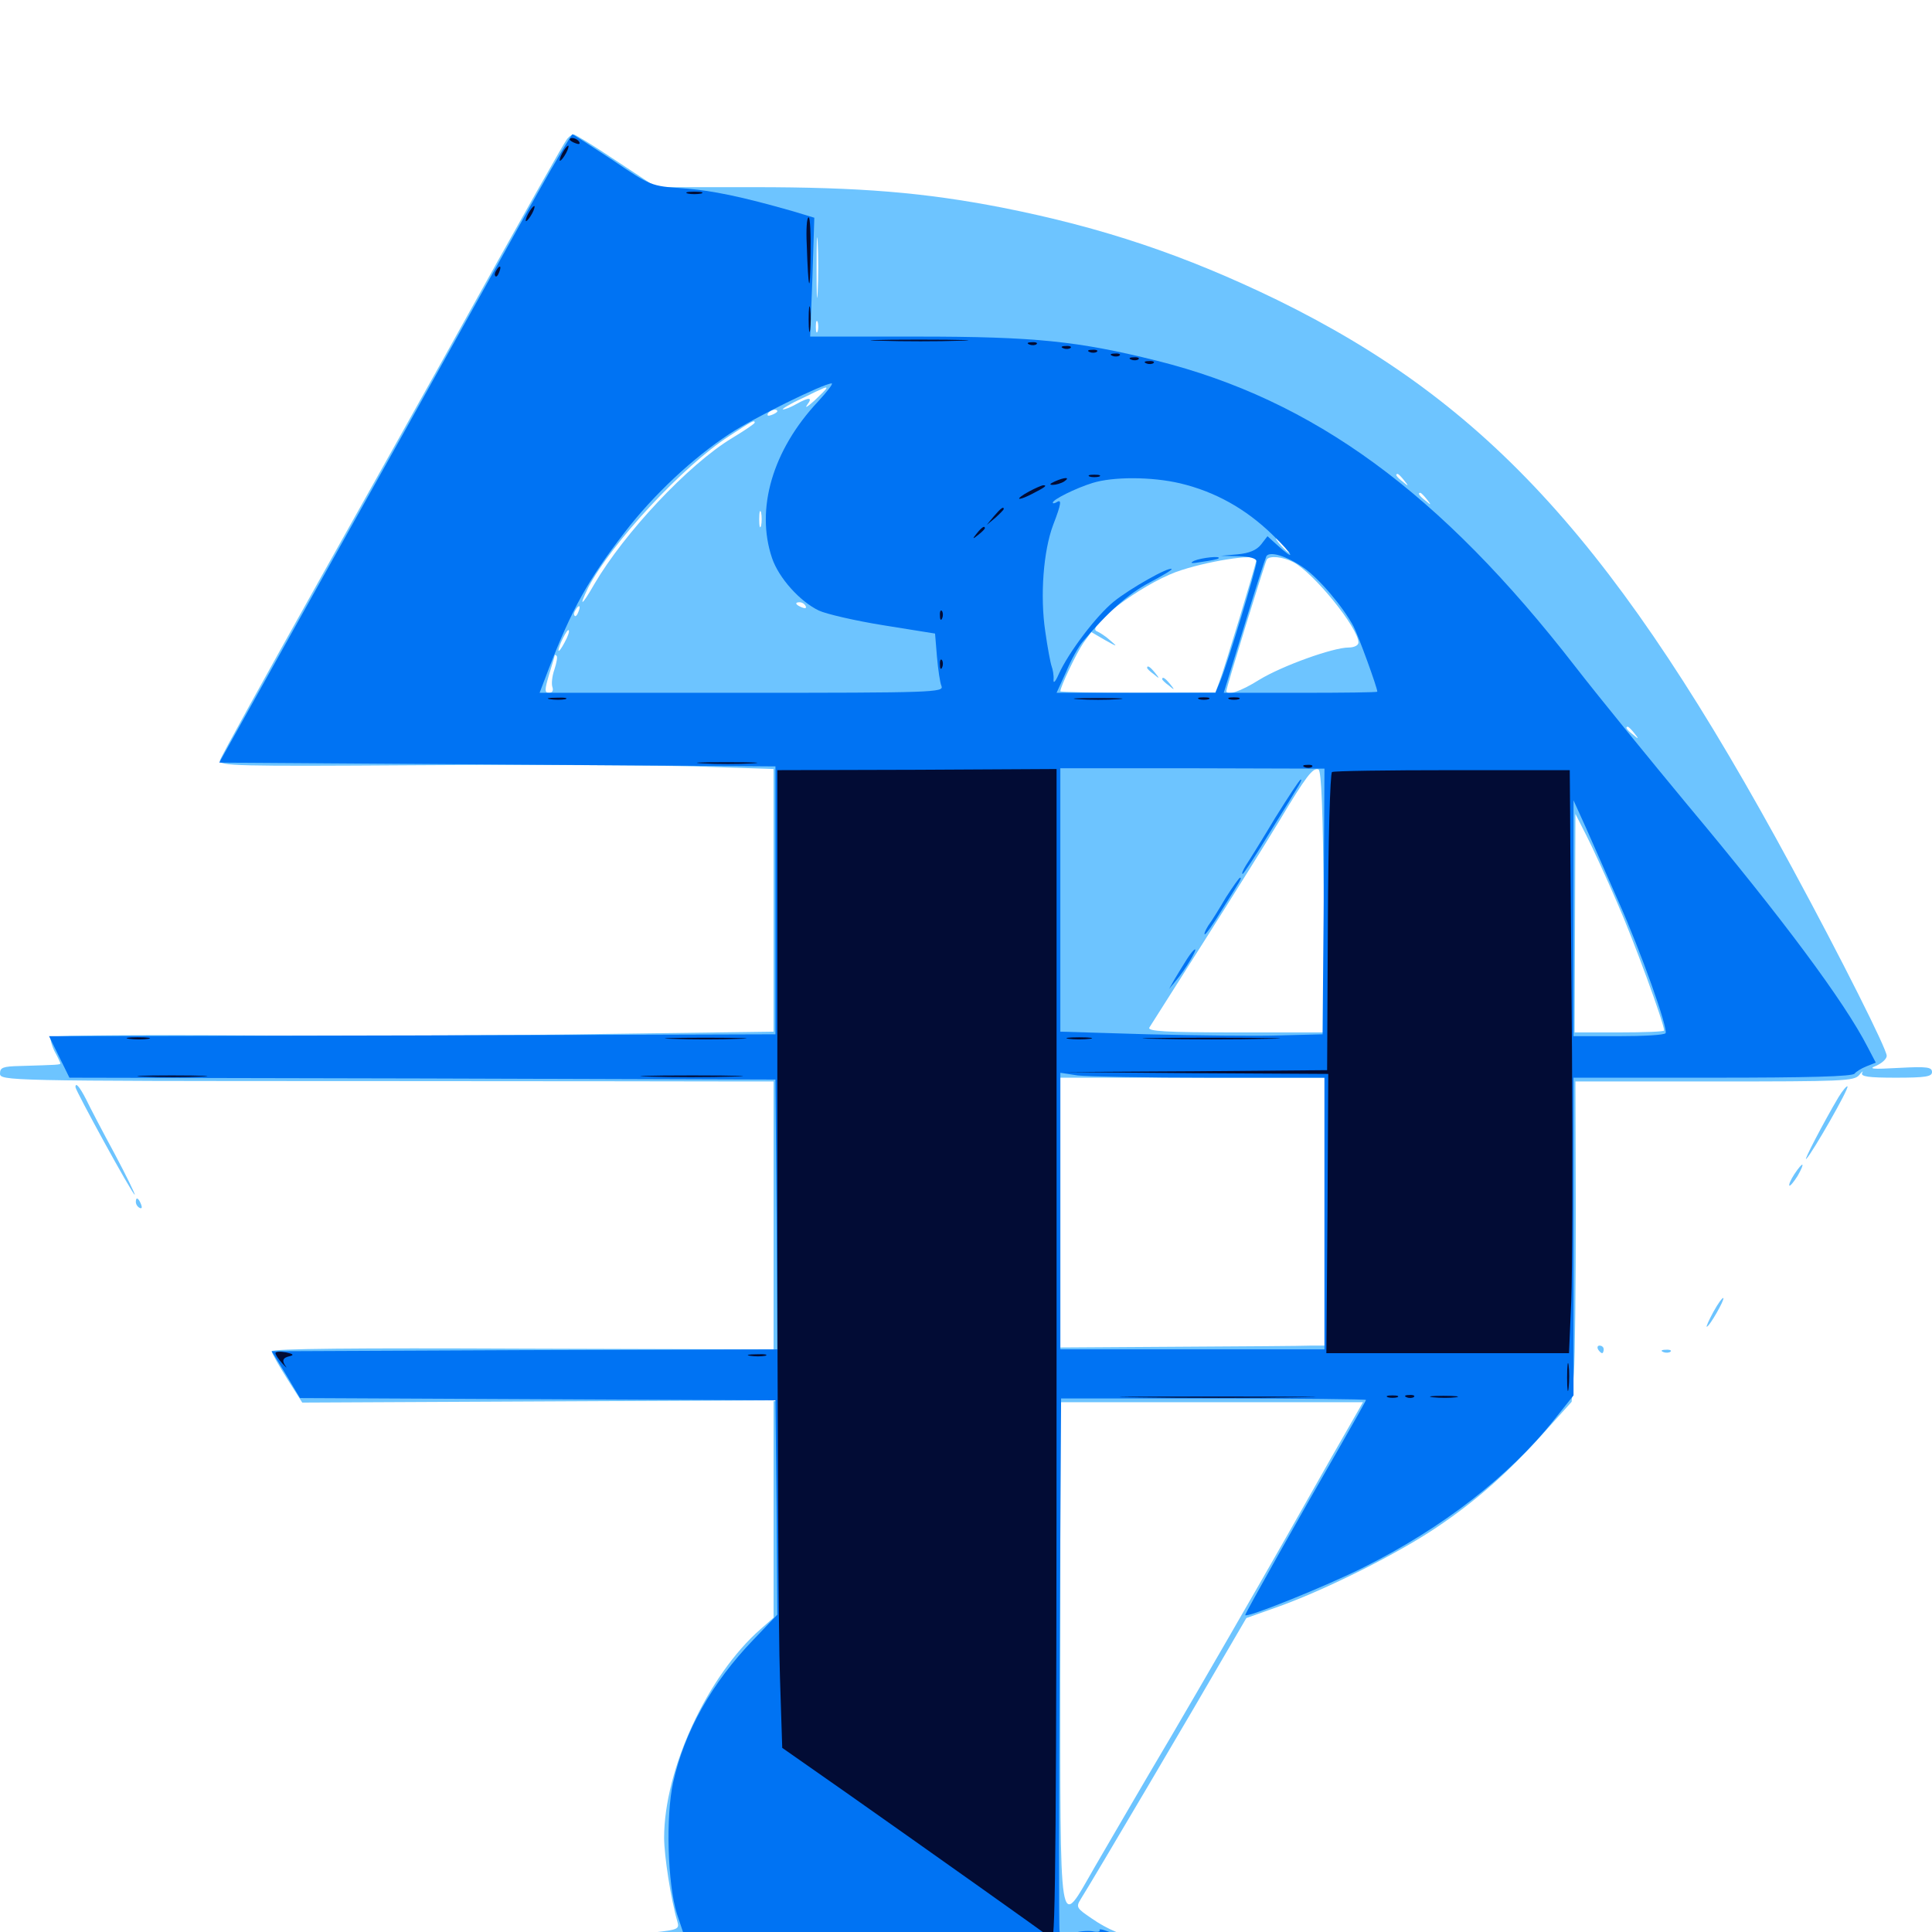 <svg xmlns="http://www.w3.org/2000/svg" viewBox="0 -1000 1000 1000">
	<path fill="#6dc4ff" d="M293.555 -928.125C291.797 -925.781 275 -896.289 228.906 -813.281C220.898 -798.828 191.797 -747.07 164.453 -698.242C137.109 -649.414 114.258 -608.203 113.867 -606.445C113.086 -603.516 122.461 -603.32 215.234 -603.906C271.484 -604.297 336.133 -603.906 358.984 -603.32L400.391 -601.953V-533.984V-466.016L314.062 -464.844C266.406 -464.062 182.617 -463.672 127.539 -464.062C72.656 -464.453 27.148 -464.062 26.367 -463.281C25.781 -462.695 26.562 -459.375 28.125 -456.055C29.883 -452.93 31.25 -449.805 31.25 -449.609C31.25 -448.828 29.492 -448.828 10.352 -448.242C1.562 -448.047 0 -447.461 0 -444.336C0 -440.625 3.32 -440.43 184.18 -440.43C285.352 -440.43 375.391 -440.234 384.375 -440.234H400.391V-370.898V-301.562L270.508 -301.953C184.766 -302.344 140.625 -301.953 140.625 -300.586C140.625 -299.609 144.336 -293.164 148.633 -286.328L156.445 -274.023L278.32 -274.609L400.391 -275.195V-218.945V-162.695L393.75 -156.836C366.211 -132.812 343.75 -84.18 343.75 -48.828C343.75 -39.453 347.266 -16.797 350.586 -5.469C351.758 -1.562 350.977 -1.172 338.672 0.195C327.539 1.367 324.609 2.539 319.531 7.617C316.211 11.133 311.914 14.648 309.961 15.82C307.422 17.188 366.992 17.383 489.648 16.797C590.43 16.211 673.047 15.625 673.438 15.234C676.172 12.695 669.922 11.328 648.633 10.156C597.852 7.422 581.055 4.102 565.039 -7.031C557.227 -12.305 556.836 -12.891 559.375 -16.992C565.234 -26.172 622.852 -124.023 633.594 -142.773L645.117 -162.5L662.695 -168.75C686.914 -177.539 723.242 -195.703 743.555 -209.375C764.453 -223.438 780.859 -238.086 799.414 -258.789L813.477 -274.414L814.648 -289.453C815.234 -297.656 815.625 -334.961 815.625 -372.461L815.43 -440.234H887.5C953.711 -440.234 959.766 -440.43 962.305 -443.555C963.867 -445.508 964.648 -445.898 963.867 -444.727C962.891 -442.773 966.992 -442.188 981.25 -442.188C996.875 -442.188 1000 -442.773 1000 -445.117C1000 -447.656 997.461 -448.047 983.008 -447.266C968.75 -446.484 966.797 -446.68 971.289 -448.438C974.219 -449.805 976.562 -451.953 976.562 -453.516C976.562 -457.031 953.125 -503.711 927.734 -550.586C837.695 -717.188 770.703 -791.016 661.133 -844.727C613.281 -867.969 570.898 -882.227 518.555 -892.578C478.32 -900.391 445.312 -903.125 390.039 -903.125H339.648L318.945 -916.797C307.617 -924.414 297.656 -930.469 296.875 -930.469C296.094 -930.469 294.531 -929.297 293.555 -928.125ZM423.242 -849.023C422.852 -841.797 422.656 -847.266 422.656 -861.133C422.656 -875.195 422.852 -881.055 423.242 -874.414C423.633 -867.773 423.633 -856.25 423.242 -849.023ZM423.242 -828.516C422.656 -827.148 422.266 -828.125 422.266 -830.859C422.266 -833.594 422.656 -834.57 423.242 -833.398C423.633 -832.031 423.633 -829.688 423.242 -828.516ZM538.477 -825.781C539.258 -826.367 538.086 -826.953 535.938 -826.758C533.789 -826.758 533.203 -826.172 534.766 -825.586C536.133 -825 537.891 -825.195 538.477 -825.781ZM427.734 -799.023C427.734 -798.633 425 -795.898 421.484 -792.578C417.969 -789.453 416.406 -788.477 417.773 -790.43C420.898 -794.531 418.75 -794.531 412.109 -790.82C409.375 -789.258 406.445 -788.086 405.273 -788.086C404.297 -788.086 408.594 -790.82 415.039 -793.75C427.734 -800 427.734 -799.805 427.734 -799.023ZM402.344 -787.109C402.344 -786.719 400.977 -785.742 399.219 -785.156C397.656 -784.57 396.875 -784.766 397.461 -785.938C398.633 -787.891 402.344 -788.672 402.344 -787.109ZM390.625 -781.25C390.625 -780.664 385.352 -777.148 378.906 -773.242C356.25 -759.57 323.047 -724.023 307.617 -697.656C301.172 -686.328 299.219 -685.156 304.492 -695.898C316.211 -718.555 353.711 -758.984 377.344 -774.219C389.258 -782.031 390.625 -782.812 390.625 -781.25ZM726.758 -751.367C729.297 -748.242 729.102 -748.047 726.172 -750.586C722.852 -753.125 721.875 -754.688 723.438 -754.688C723.828 -754.688 725.391 -753.125 726.758 -751.367ZM738.477 -741.602C741.016 -738.477 740.82 -738.281 737.891 -740.82C734.57 -743.359 733.594 -744.922 735.156 -744.922C735.547 -744.922 737.109 -743.359 738.477 -741.602ZM393.945 -727.93C393.359 -725.977 392.969 -727.539 392.969 -731.25C392.969 -734.961 393.359 -736.523 393.945 -734.766C394.336 -732.812 394.336 -729.688 393.945 -727.93ZM665.039 -717.578C666.992 -715.43 668.164 -713.672 667.578 -713.672C666.992 -713.672 665.039 -715.43 663.086 -717.578C661.133 -719.727 659.961 -721.484 660.547 -721.484C661.133 -721.484 663.086 -719.727 665.039 -717.578ZM650.391 -710.547C650.391 -708.789 633.594 -653.32 631.055 -646.875L629.102 -641.602L588.867 -641.406C566.797 -641.406 548.828 -641.797 548.828 -642.188C548.828 -644.531 557.227 -662.109 560.742 -667.188L564.844 -672.852L571.875 -668.75C578.516 -665.039 578.711 -665.039 574.609 -668.555C572.266 -670.703 569.141 -672.656 567.773 -673.242C561.523 -675.391 589.844 -696.875 608.594 -703.906C623.633 -709.375 650.391 -713.672 650.391 -710.547ZM669.531 -708.984C680.078 -703.32 703.125 -675 703.125 -667.383C703.125 -666.016 700.977 -664.844 698.047 -664.844C690.039 -664.844 663.867 -655.469 651.953 -648.242C641.992 -641.992 634.766 -639.648 634.766 -642.383C634.766 -644.141 654.688 -708.594 655.664 -710.352C657.031 -712.5 663.867 -711.914 669.531 -708.984ZM416.992 -686.328C417.578 -685.156 416.797 -684.961 415.234 -685.547C411.719 -686.914 411.133 -688.281 413.867 -688.281C415.039 -688.281 416.406 -687.5 416.992 -686.328ZM299.414 -683.398C298.828 -681.641 297.852 -680.664 297.461 -681.25C296.875 -681.836 297.07 -683.008 297.852 -684.18C299.609 -687.305 300.781 -686.719 299.414 -683.398ZM292.188 -667.383C290.625 -664.453 289.258 -662.5 289.062 -663.281C289.062 -665.625 293.555 -674.609 294.336 -673.828C294.922 -673.438 293.945 -670.508 292.188 -667.383ZM286.914 -653.32C285.742 -650 285.352 -645.898 285.938 -644.336C286.523 -642.578 285.938 -641.406 284.18 -641.406C281.836 -641.406 281.836 -642.773 284.18 -650.781C285.742 -655.859 287.109 -660.352 287.109 -660.742C287.109 -661.133 287.5 -661.133 288.086 -660.547C288.672 -660.156 288.086 -656.836 286.914 -653.32ZM845.898 -620.508C848.438 -617.383 848.242 -617.188 845.312 -619.727C841.992 -622.266 841.016 -623.828 842.578 -623.828C842.969 -623.828 844.531 -622.266 845.898 -620.508ZM685.156 -533.398L685.547 -465.625H639.648C603.32 -465.625 593.75 -466.211 594.922 -468.164C595.703 -469.336 608.398 -489.453 623.047 -512.5C637.695 -535.547 655.273 -563.672 662.109 -575C676.172 -598.438 679.492 -602.734 682.422 -601.758C683.984 -601.172 684.766 -579.297 685.156 -533.398ZM837.109 -532.617C845.703 -513.086 861.328 -470.312 861.328 -466.602C861.328 -466.016 850.977 -465.625 838.086 -465.625H815.039L815.234 -522.266L815.43 -578.711L821.094 -567.578C824.219 -561.523 831.445 -545.703 837.109 -532.617ZM685.547 -372.852V-303.516H678.32C674.219 -303.32 643.359 -303.125 609.766 -302.93L548.828 -302.539V-372.461V-442.188H617.188H685.547ZM700.781 -266.016C698.047 -261.328 682.422 -233.984 666.016 -204.883C649.609 -175.977 622.852 -129.688 606.836 -102.344C590.625 -75 572.656 -43.945 566.602 -33.594C547.656 -0.781 548.828 5.859 548.828 -144.336V-274.219H627.148H705.469ZM593.75 -654.297C593.75 -653.906 595.312 -652.344 597.266 -650.977C600.195 -648.438 600.391 -648.633 597.852 -651.758C595.312 -654.883 593.75 -655.859 593.75 -654.297ZM601.562 -648.438C601.562 -648.047 603.125 -646.484 605.078 -645.117C608.008 -642.578 608.203 -642.773 605.664 -645.898C603.125 -649.023 601.562 -650 601.562 -648.438ZM39.062 -437.305C39.062 -435.547 68.555 -381.641 69.727 -381.641C70.117 -381.641 65.625 -391.016 59.375 -402.734C53.125 -414.258 46.484 -426.953 44.531 -431.055C41.211 -437.5 39.062 -440.039 39.062 -437.305ZM951.562 -432.031C944.141 -419.531 933.008 -398.242 934.961 -400.195C938.086 -403.32 957.227 -436.719 956.25 -437.695C955.859 -438.086 953.711 -435.547 951.562 -432.031ZM928.711 -392.188C926.953 -389.453 925.781 -386.914 926.172 -386.328C926.562 -385.938 928.516 -388.281 930.469 -391.406C934.57 -398.633 933.398 -399.219 928.711 -392.188ZM70.312 -377.93C70.312 -376.758 71.094 -375.391 72.266 -374.805C73.438 -374.219 73.633 -375 73.047 -376.562C71.68 -380.078 70.312 -380.664 70.312 -377.93ZM886.914 -321.094C884.57 -316.797 883.008 -313.281 883.398 -313.281C884.766 -313.281 892.773 -327.344 891.992 -328.125C891.602 -328.516 889.258 -325.391 886.914 -321.094ZM827.148 -301.562C827.734 -300.586 828.711 -299.609 829.297 -299.609C829.688 -299.609 830.078 -300.586 830.078 -301.562C830.078 -302.734 829.102 -303.516 827.93 -303.516C826.953 -303.516 826.562 -302.734 827.148 -301.562ZM860.938 -300.195C859.375 -300.781 859.961 -301.367 862.109 -301.367C864.258 -301.562 865.43 -300.977 864.648 -300.391C864.062 -299.805 862.305 -299.609 860.938 -300.195Z"/>
	<path fill="#0073f3" d="M284.766 -911.523C278.711 -900.977 260.352 -868.164 243.945 -838.672C227.539 -809.18 191.406 -744.531 163.672 -695.117L113.477 -605.273L257.422 -604.297L401.367 -603.32V-533.984V-464.648L213.477 -464.062L25.391 -463.672L30.664 -452.93L35.938 -442.188L218.75 -441.797L401.367 -441.211L401.953 -371.484L402.344 -301.562L271.484 -301.172L140.625 -300.586L148.047 -288.477L155.273 -276.367L278.32 -275.781L401.367 -275.195L401.953 -219.727L402.344 -164.258L390.039 -151.367C368.359 -128.906 354.297 -103.711 348.438 -77.539C344.531 -59.961 345.508 -24.805 350.391 -9.375L353.711 0.586L384.375 1.758C401.172 2.539 438.281 3.125 466.602 3.125C494.922 3.125 517.773 3.516 517.188 4.102C516.406 4.883 383.008 5.859 357.812 5.273C352.734 5.078 349.805 4.297 350.586 3.125C351.367 1.953 347.266 1.172 339.844 1.172C328.906 1.172 327.344 1.758 322.266 7.422C319.141 10.742 316.797 13.867 316.992 14.062C317.188 14.258 392.773 15.039 484.961 15.82C631.055 16.797 672.07 16.406 669.531 13.672C669.141 13.281 654.688 12.109 637.695 10.938C602.344 8.594 588.672 6.25 576.562 0.977C572.07 -0.977 568.75 -1.953 569.141 -0.977C569.727 -0.195 567.969 0.195 565.43 -0.391C562.891 -0.781 558.008 -0.391 554.883 0.781C550.195 2.539 549.023 2.344 548.438 -0.391C548.047 -2.344 548.047 -65.039 548.438 -140.039L549.219 -276.172H628.125C671.484 -276.172 707.031 -275.781 707.031 -275.391C707.031 -275 700.781 -263.867 693.164 -250.586C672.656 -215.039 644.531 -165.039 644.531 -164.062C644.531 -162.109 686.719 -179.102 706.055 -188.867C746.68 -209.18 781.445 -236.133 804.492 -265.234L814.453 -277.734V-359.961V-442.188H886.523C935.352 -442.188 959.18 -442.773 959.961 -444.336C960.742 -445.312 963.477 -447.07 966.016 -448.047L970.898 -450L966.602 -458.203C954.688 -481.445 922.656 -524.609 873.438 -583.398C854.492 -606.25 828.32 -638.281 815.43 -654.883C745.508 -745.117 679.883 -792.969 598.828 -813.281C558.008 -823.438 535.742 -825.781 474.805 -825.781H419.336L420.508 -856.445L421.484 -887.305L410.547 -890.625C383.789 -898.242 368.945 -901.367 353.516 -902.539C336.914 -903.711 336.914 -903.711 316.992 -917.188C306.055 -924.414 296.68 -930.469 296.289 -930.469C295.898 -930.469 290.82 -921.875 284.766 -911.523ZM423.438 -792.188C399.805 -766.992 391.016 -736.523 399.609 -711.133C403.125 -700.781 414.062 -688.672 423.828 -683.984C427.539 -682.227 442.578 -678.711 457.227 -676.367L483.984 -672.07L484.961 -660.156C485.547 -653.516 486.523 -646.68 487.305 -644.922C488.672 -641.602 483.008 -641.406 383.984 -641.406H279.297L283.984 -653.711C295.898 -684.57 304.297 -699.805 323.438 -724.609C338.281 -743.945 358.789 -763.086 377.539 -775.391C390.234 -783.789 425.977 -801.367 430.469 -801.562C431.445 -801.562 428.125 -797.266 423.438 -792.188ZM610.938 -749.805C628.906 -745.508 644.727 -736.719 658.594 -723.242C669.727 -712.5 671.289 -708.594 660.547 -718.359L656.055 -722.461L652.734 -718.164C650.391 -715.234 646.68 -713.672 640.625 -713.086L631.836 -712.305L641.211 -712.109C647.07 -711.914 650.391 -710.938 650.391 -709.375C650.391 -706.055 635.352 -656.445 631.836 -648.047L629.102 -641.406H588.086H546.875L551.953 -652.539C554.492 -658.789 558.398 -665.43 560.156 -667.578C573.633 -683.398 584.18 -692.773 594.922 -698.438C601.562 -701.953 606.836 -705.078 606.445 -705.469C605.078 -706.836 584.766 -695.312 576.562 -688.672C567.383 -681.25 553.125 -662.305 548.047 -651.172C546.289 -647.07 545.117 -645.898 545.312 -648.242C545.508 -650.391 544.922 -653.516 544.336 -655.078C543.75 -656.641 542.188 -664.844 541.016 -673.242C538.281 -691.602 540.039 -714.844 545.117 -728.32C549.414 -739.453 549.609 -741.797 546.875 -740.039C545.898 -739.453 544.922 -739.258 544.922 -739.844C544.922 -741.406 556.641 -747.266 565.43 -750C575.977 -753.32 596.094 -753.32 610.938 -749.805ZM674.609 -706.25C682.617 -700.781 695.312 -685.742 700.586 -675.781C703.125 -670.898 712.891 -644.141 712.891 -641.992C712.891 -641.602 694.922 -641.406 673.242 -641.406H633.398L643.945 -675.781C649.609 -694.727 654.883 -710.938 655.469 -712.109C657.227 -714.844 665.82 -712.305 674.609 -706.25ZM544.336 -642.188C545.117 -642.773 543.945 -643.359 541.797 -643.164C539.648 -643.164 539.062 -642.578 540.625 -641.992C541.992 -641.406 543.75 -641.602 544.336 -642.188ZM685.156 -533.398L684.57 -464.648L662.109 -464.062C649.805 -463.672 619.141 -464.062 594.336 -464.648L548.828 -466.016V-534.18V-602.344H617.188L685.547 -602.148ZM837.891 -533.008C849.414 -507.227 863.477 -467.578 862.109 -465.234C861.523 -464.258 850.586 -463.672 837.695 -463.672H814.453V-524.805V-585.742L821.094 -571.094C824.609 -563.086 832.227 -545.898 837.891 -533.008ZM626.172 -442.188H685.547V-371.875V-301.562H617.188H548.828V-373.047V-444.727L557.812 -443.359C562.891 -442.773 593.555 -442.188 626.172 -442.188ZM618.164 -709.766C621.875 -711.328 632.422 -712.5 630.664 -710.938C630.273 -710.547 626.367 -709.766 622.07 -709.18C616.602 -708.203 615.43 -708.398 618.164 -709.766ZM659.961 -576.562C653.32 -565.43 646.484 -554.492 644.922 -552.148C643.359 -549.609 642.578 -547.656 643.164 -547.656C643.75 -547.656 650.195 -557.617 657.617 -569.727C674.023 -596.094 674.219 -596.484 673.242 -596.484C672.656 -596.484 666.797 -587.5 659.961 -576.562ZM634.57 -535.547C631.25 -529.883 627.148 -523.242 625.391 -520.898C623.828 -518.359 623.047 -516.406 623.633 -516.406C624.219 -516.406 628.125 -521.875 632.227 -528.711C642.578 -545.117 642.969 -545.703 641.797 -545.703C641.406 -545.703 638.086 -541.016 634.57 -535.547ZM614.453 -503.711C612.695 -500.977 609.961 -496.484 608.203 -493.555L605.078 -488.086L608.984 -492.773C613.672 -498.438 619.727 -508.594 618.555 -508.594C617.969 -508.594 616.211 -506.445 614.453 -503.711Z"/>
	<path fill="#020c35" d="M294.922 -927.734C294.922 -929.297 298.633 -928.516 299.805 -926.562C300.391 -925.391 299.609 -925.195 298.047 -925.781C296.289 -926.367 294.922 -927.344 294.922 -927.734ZM291.016 -920.703C289.844 -918.555 289.453 -916.797 289.844 -916.797C290.43 -916.797 291.797 -918.555 292.969 -920.703C294.141 -922.852 294.531 -924.609 294.141 -924.609C293.555 -924.609 292.188 -922.852 291.016 -920.703ZM356.055 -899.805C354.102 -900.391 355.664 -900.781 359.375 -900.781C363.086 -900.781 364.648 -900.391 362.891 -899.805C360.938 -899.414 357.812 -899.414 356.055 -899.805ZM273.438 -889.453C272.266 -887.305 271.875 -885.547 272.266 -885.547C272.852 -885.547 274.219 -887.305 275.391 -889.453C276.562 -891.602 276.953 -893.359 276.562 -893.359C275.977 -893.359 274.609 -891.602 273.438 -889.453ZM417.578 -873.438C418.359 -849.023 419.336 -846.68 419.531 -867.578C419.727 -878.516 419.336 -887.5 418.555 -887.5C417.578 -887.5 417.188 -881.055 417.578 -873.438ZM256.836 -859.961C256.055 -858.789 255.859 -857.617 256.445 -857.031C256.836 -856.445 257.812 -857.422 258.398 -859.18C259.766 -862.5 258.594 -863.086 256.836 -859.961ZM418.555 -834.766C418.555 -828.906 418.945 -826.367 419.336 -829.492C419.727 -832.422 419.727 -837.109 419.336 -840.234C418.945 -843.164 418.555 -840.625 418.555 -834.766ZM455.664 -823.633C444.141 -823.828 453.125 -824.219 475.586 -824.219C498.242 -824.219 507.617 -823.828 496.68 -823.633C485.742 -823.242 467.188 -823.242 455.664 -823.633ZM532.812 -821.68C531.25 -822.266 531.836 -822.852 533.984 -822.852C536.133 -823.047 537.305 -822.461 536.523 -821.875C535.938 -821.289 534.18 -821.094 532.812 -821.68ZM550.391 -819.727C548.828 -820.312 549.414 -820.898 551.562 -820.898C553.711 -821.094 554.883 -820.508 554.102 -819.922C553.516 -819.336 551.758 -819.141 550.391 -819.727ZM564.062 -817.773C562.5 -818.359 563.086 -818.945 565.234 -818.945C567.383 -819.141 568.555 -818.555 567.773 -817.969C567.188 -817.383 565.43 -817.188 564.062 -817.773ZM575.781 -815.82C574.219 -816.406 574.805 -816.992 576.953 -816.992C579.102 -817.188 580.273 -816.602 579.492 -816.016C578.906 -815.43 577.148 -815.234 575.781 -815.82ZM585.547 -813.867C583.984 -814.453 584.57 -815.039 586.719 -815.039C588.867 -815.234 590.039 -814.648 589.258 -814.062C588.672 -813.477 586.914 -813.281 585.547 -813.867ZM593.359 -811.914C591.797 -812.5 592.383 -813.086 594.531 -813.086C596.68 -813.281 597.852 -812.695 597.07 -812.109C596.484 -811.523 594.727 -811.328 593.359 -811.914ZM564.062 -753.32C562.695 -753.906 563.672 -754.297 566.406 -754.297C569.141 -754.297 570.117 -753.906 568.945 -753.32C567.578 -752.93 565.234 -752.93 564.062 -753.32ZM545.898 -750.781C543.359 -749.609 542.969 -749.023 544.922 -749.023C546.484 -749.023 549.219 -749.805 550.781 -750.781C554.297 -753.125 551.172 -753.125 545.898 -750.781ZM532.812 -745.703C525.195 -741.602 525.977 -740.234 533.789 -744.141C541.016 -747.852 542.383 -748.828 539.844 -748.828C538.867 -748.633 535.742 -747.266 532.812 -745.703ZM514.453 -732.812L510.742 -728.32L515.234 -732.031C517.578 -734.18 519.531 -736.133 519.531 -736.523C519.531 -738.086 517.969 -736.914 514.453 -732.812ZM505.664 -724.023C503.125 -720.898 503.32 -720.703 506.445 -723.242C508.203 -724.609 509.766 -726.172 509.766 -726.562C509.766 -728.125 508.203 -727.148 505.664 -724.023ZM486.523 -681.25C486.523 -679.102 487.109 -678.516 487.695 -680.078C488.281 -681.445 488.086 -683.203 487.5 -683.789C486.914 -684.57 486.328 -683.398 486.523 -681.25ZM486.523 -655.859C486.523 -653.711 487.109 -653.125 487.695 -654.688C488.281 -656.055 488.086 -657.812 487.5 -658.398C486.914 -659.18 486.328 -658.008 486.523 -655.859ZM284.766 -638.086C282.227 -638.477 283.789 -638.867 288.086 -638.867C292.383 -639.062 294.336 -638.672 292.578 -638.086C290.625 -637.695 287.109 -637.695 284.766 -638.086ZM558.203 -638.086C552.539 -638.477 557.031 -638.672 568.359 -638.672C579.688 -638.672 584.18 -638.477 578.711 -638.086C573.047 -637.695 563.672 -637.695 558.203 -638.086ZM620.703 -638.086C619.336 -638.672 620.312 -639.062 623.047 -639.062C625.781 -639.062 626.758 -638.672 625.586 -638.086C624.219 -637.695 621.875 -637.695 620.703 -638.086ZM636.328 -638.086C634.961 -638.672 635.938 -639.062 638.672 -639.062C641.406 -639.062 642.383 -638.672 641.211 -638.086C639.844 -637.695 637.5 -637.695 636.328 -638.086ZM363.867 -604.883C356.641 -605.273 362.109 -605.469 375.977 -605.469C390.039 -605.469 395.898 -605.273 389.258 -604.883C382.617 -604.492 371.094 -604.492 363.867 -604.883ZM675.391 -602.93C673.828 -603.516 674.414 -604.102 676.562 -604.102C678.711 -604.297 679.883 -603.711 679.102 -603.125C678.516 -602.539 676.758 -602.344 675.391 -602.93ZM402.344 -384.57C402.344 -265.43 402.93 -151.562 403.711 -131.641L404.883 -95.312L438.086 -72.07C481.641 -41.406 541.406 0.977 544.531 3.516C546.289 5.078 546.875 -55.469 546.875 -298.242V-601.953L474.609 -601.562L402.344 -601.367ZM689.453 -600.391C688.477 -599.805 687.5 -564.844 687.305 -522.656L686.914 -446.094L618.359 -445.508L549.805 -445.117L618.75 -444.531L687.5 -444.141L687.109 -371.875L686.523 -299.609H749.219H812.109L813.281 -326.562C813.867 -341.211 814.062 -399.023 813.672 -454.883C813.281 -510.742 812.695 -566.602 812.695 -578.906L812.5 -601.367H751.758C718.359 -601.367 690.234 -600.977 689.453 -600.391ZM66.992 -462.305C63.867 -462.695 66.016 -463.086 71.289 -463.086C76.758 -463.086 79.102 -462.695 76.758 -462.305C74.219 -461.914 69.922 -461.914 66.992 -462.305ZM348.242 -462.305C338.672 -462.5 346.484 -462.891 365.234 -462.891C383.984 -462.891 391.797 -462.5 382.422 -462.305C372.852 -461.914 357.617 -461.914 348.242 -462.305ZM553.32 -462.305C550.195 -462.695 552.734 -463.086 558.594 -463.086C564.453 -463.086 566.992 -462.695 564.062 -462.305C560.938 -461.914 556.25 -461.914 553.32 -462.305ZM598.242 -462.305C582.227 -462.5 595.312 -462.891 626.953 -462.891C658.594 -462.891 671.68 -462.5 655.859 -462.305C639.844 -461.914 614.062 -461.914 598.242 -462.305ZM74.805 -442.773C66.406 -442.969 72.852 -443.359 88.867 -443.359C105.078 -443.359 111.914 -442.969 104.102 -442.773C96.289 -442.383 83.203 -442.383 74.805 -442.773ZM336.328 -442.773C324.805 -442.969 334.766 -443.359 358.398 -443.359C382.031 -443.359 391.406 -442.969 379.297 -442.773C367.188 -442.383 347.852 -442.383 336.328 -442.773ZM142.578 -299.609C142.578 -298.828 144.141 -296.484 146.094 -294.336C147.852 -292.383 148.828 -291.602 148.047 -292.578C145.703 -295.703 146.289 -297.266 150 -298.047C152.344 -298.633 151.758 -299.219 148.047 -300C144.922 -300.586 142.578 -300.391 142.578 -299.609ZM388.281 -298.242C385.742 -298.633 387.305 -299.023 391.602 -299.023C395.898 -299.219 397.852 -298.828 396.094 -298.242C394.141 -297.852 390.625 -297.852 388.281 -298.242ZM811.133 -286.914C811.133 -280.469 811.523 -278.125 811.914 -281.641C812.305 -285.156 812.305 -290.43 811.914 -293.359C811.523 -296.289 811.133 -293.359 811.133 -286.914ZM589.453 -276.758C566.602 -276.953 584.766 -277.148 629.883 -277.148C675 -277.148 693.75 -276.953 671.484 -276.758C649.219 -276.367 612.305 -276.367 589.453 -276.758ZM718.359 -276.758C716.992 -277.344 717.969 -277.734 720.703 -277.734C723.438 -277.734 724.414 -277.344 723.242 -276.758C721.875 -276.367 719.531 -276.367 718.359 -276.758ZM728.125 -276.758C726.562 -277.344 727.148 -277.93 729.297 -277.93C731.445 -278.125 732.617 -277.539 731.836 -276.953C731.25 -276.367 729.492 -276.172 728.125 -276.758ZM741.797 -276.758C738.281 -277.148 740.625 -277.539 747.07 -277.539C753.516 -277.539 756.445 -277.148 753.516 -276.758C750.586 -276.367 745.312 -276.367 741.797 -276.758Z"/>
</svg>